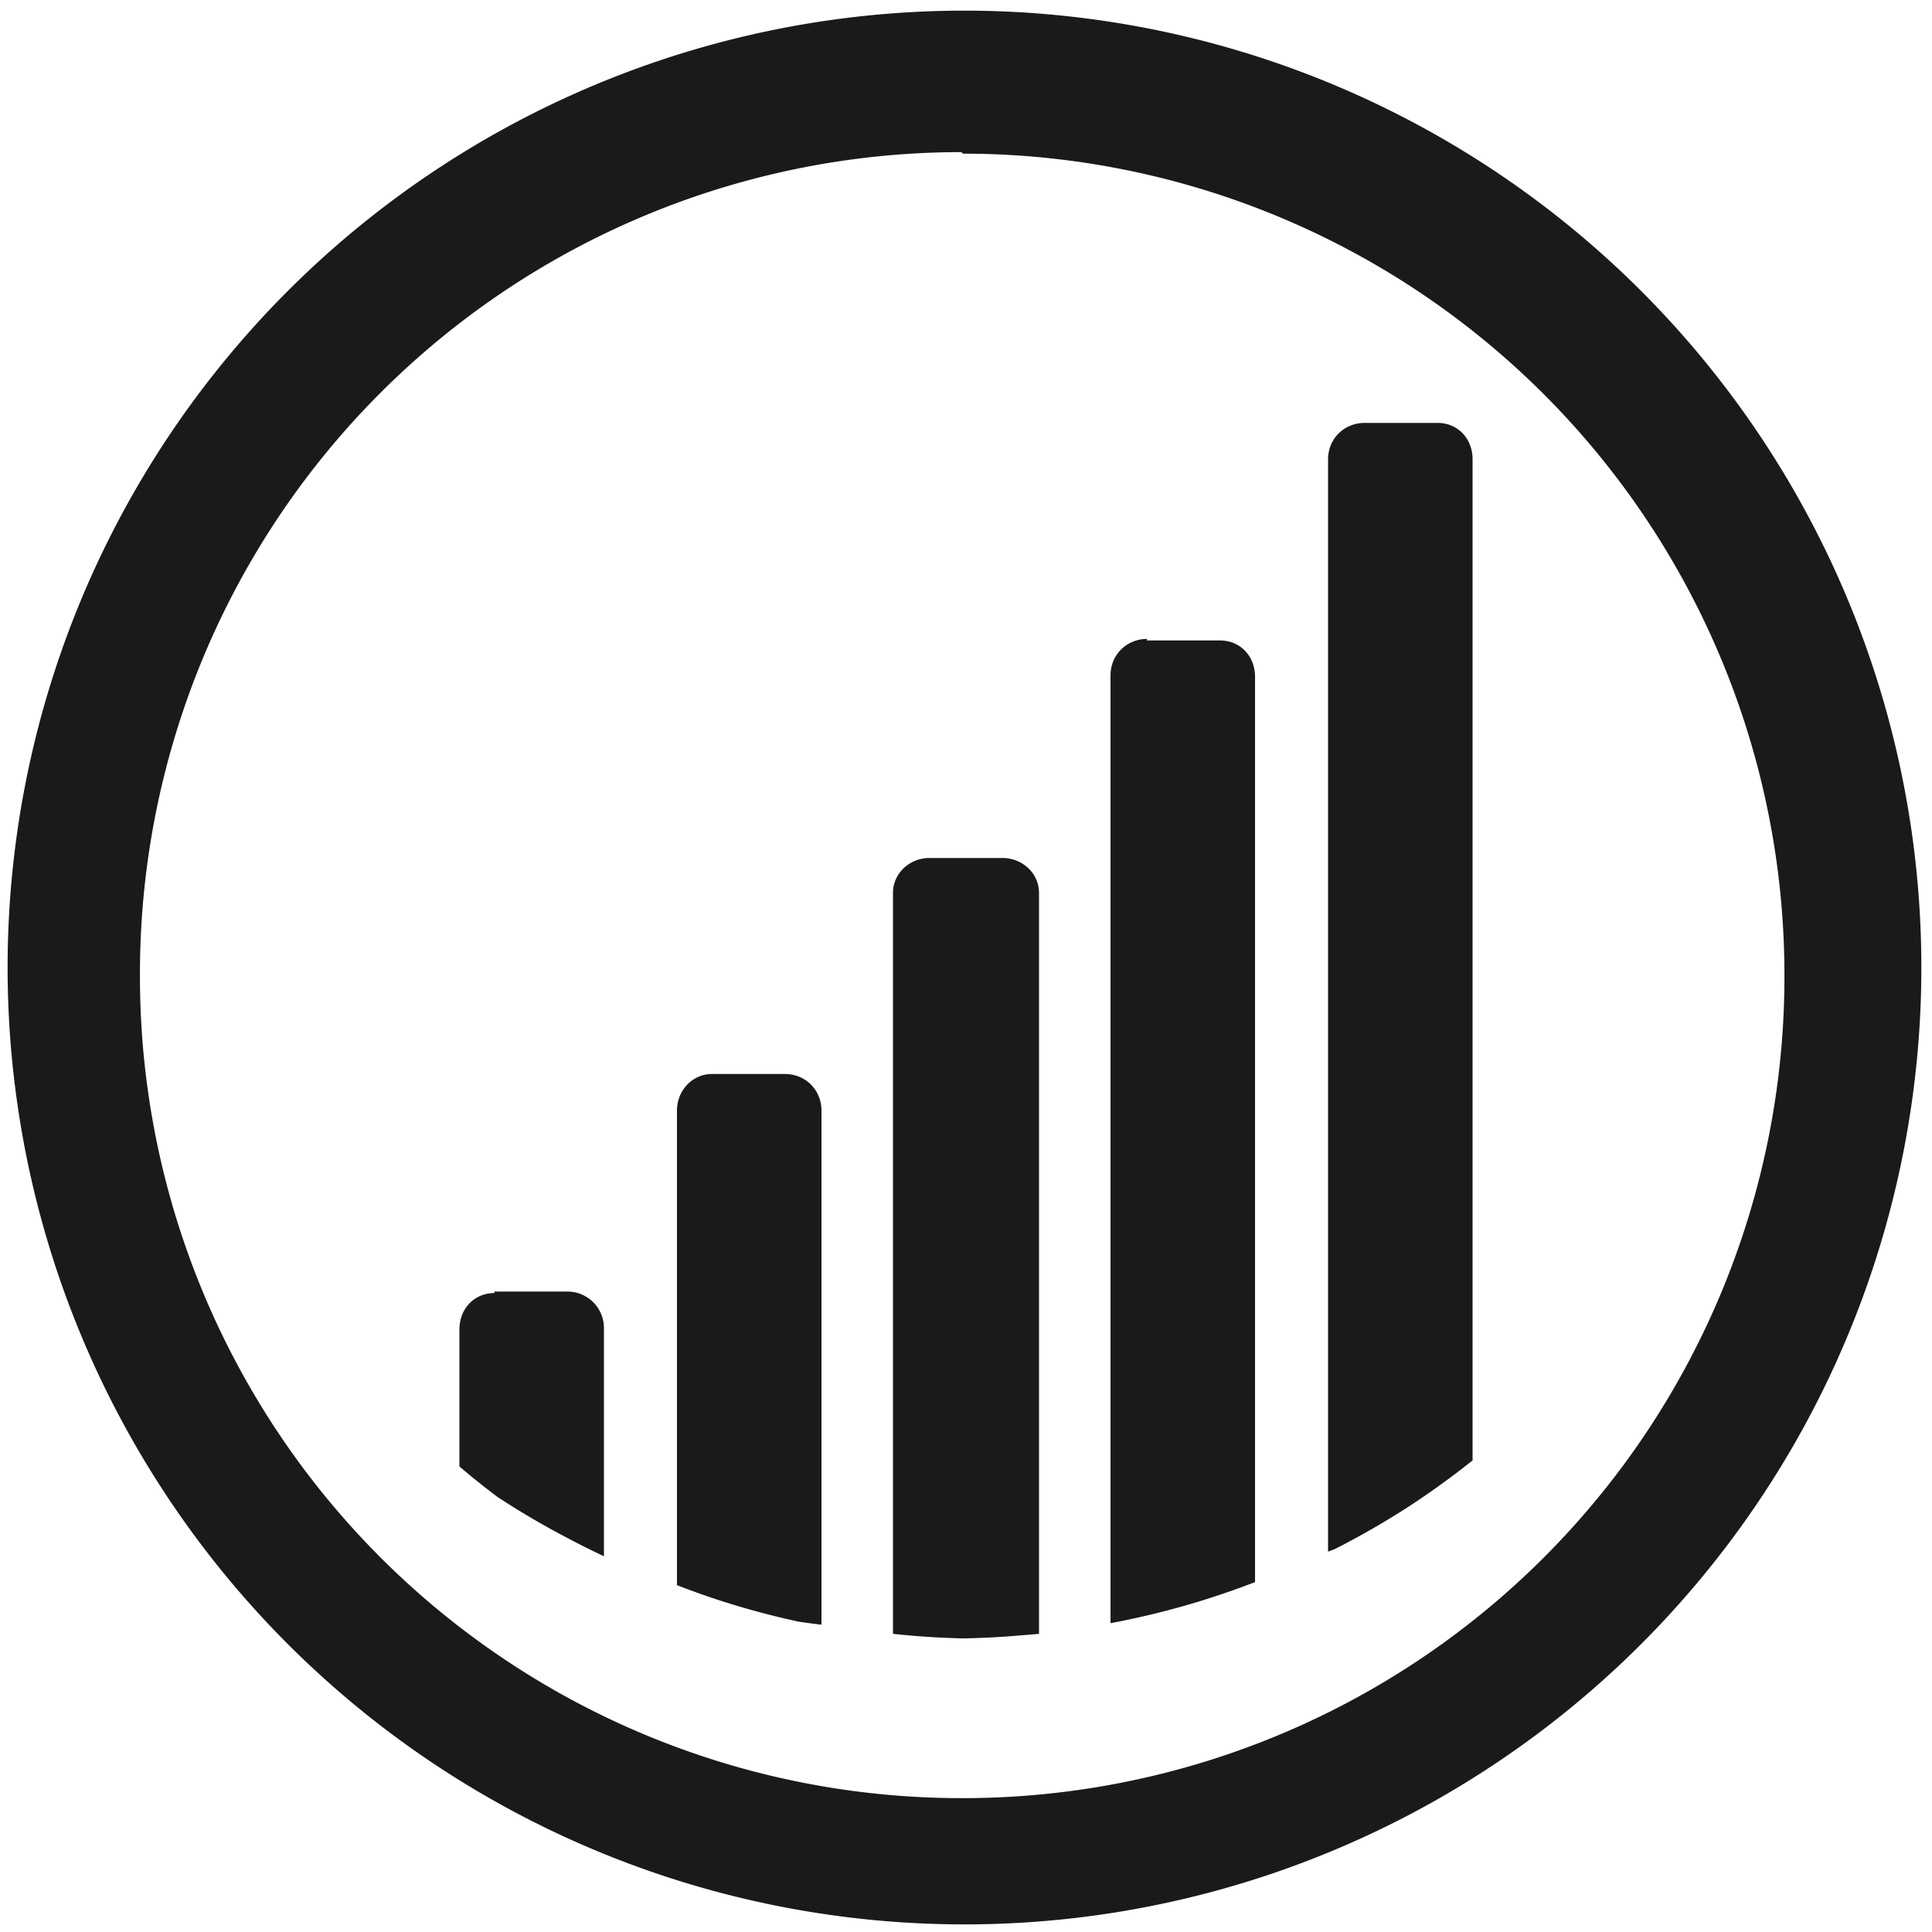 <?xml version="1.0" encoding="UTF-8" standalone="no"?>
<svg
   xmlns:dc="http://purl.org/dc/elements/1.1/"
   xmlns:cc="http://creativecommons.org/ns#"
   xmlns:rdf="http://www.w3.org/1999/02/22-rdf-syntax-ns#"
   xmlns:svg="http://www.w3.org/2000/svg"
   xmlns="http://www.w3.org/2000/svg"
   xmlns:sodipodi="http://sodipodi.sourceforge.net/DTD/sodipodi-0.dtd"
   xmlns:inkscape="http://www.inkscape.org/namespaces/inkscape"
   width="48"
   height="48"
   viewBox="0 0 12.7 12.7"
   version="1.1"
   id="svg4"
   sodipodi:docname="network-wireless.svg"
   inkscape:version="0.92.4 (5da689c313, 2019-01-14)">
  <defs
     id="defs8" />
  <sodipodi:namedview
     pagecolor="#ffffff"
     bordercolor="#666666"
     borderopacity="1"
     objecttolerance="10"
     gridtolerance="10"
     guidetolerance="10"
     inkscape:pageopacity="0"
     inkscape:pageshadow="2"
     inkscape:window-width="1087"
     inkscape:window-height="480"
     id="namedview6"
     showgrid="false"
     inkscape:zoom="4.9166667"
     inkscape:cx="2.1355932"
     inkscape:cy="24"
     inkscape:window-x="0"
     inkscape:window-y="25"
     inkscape:window-maximized="0"
     inkscape:current-layer="svg4" />
  <path
     d="M 6.34,0.07 A 6.29,6.29 0 0 0 0.05,6.37 6.29,6.29 0 0 0 6.35,12.65 6.29,6.29 0 0 0 12.63,6.36 6.29,6.29 0 0 0 6.34,0.07 Z M 6.33,1.01 a 5.4,5.4 0 0 1 5.4,5.4 5.4,5.4 0 0 1 -5.4,5.41 A 5.4,5.4 0 0 1 0.92,6.42 5.4,5.4 0 0 1 6.32,1 Z m 2.64,1.77 c -0.13,0 -0.24,0.1 -0.24,0.24 V 10.2 A 5.4,5.4 0 0 0 8.78,10.18 5.4,5.4 0 0 0 9.25,9.91 5.4,5.4 0 0 0 9.68,9.6 V 3.02 C 9.68,2.88 9.58,2.78 9.45,2.78 Z M 7.54,4.2 C 7.41,4.2 7.3,4.3 7.3,4.44 v 6.23 A 5.4,5.4 0 0 0 7.77,10.56 5.4,5.4 0 0 0 8.25,10.4 V 4.45 C 8.25,4.31 8.15,4.21 8.02,4.21 H 7.54 Z M 6.11,5.64 c -0.13,0 -0.24,0.1 -0.24,0.23 v 4.87 a 5.4,5.4 0 0 0 0.46,0.03 5.4,5.4 0 0 0 0.38,-0.02 5.4,5.4 0 0 0 0.12,-0.01 V 5.87 C 6.83,5.74 6.72,5.64 6.59,5.64 H 6.1 Z M 4.68,7.06 C 4.55,7.06 4.45,7.17 4.45,7.3 v 3.12 a 5.4,5.4 0 0 0 0.28,0.1 5.4,5.4 0 0 0 0.52,0.14 5.4,5.4 0 0 0 0.15,0.02 V 7.3 C 5.4,7.17 5.3,7.06 5.16,7.06 Z M 3.25,8.5 C 3.12,8.5 3.02,8.6 3.02,8.74 v 0.9 a 5.4,5.4 0 0 0 0.25,0.2 5.4,5.4 0 0 0 0.46,0.27 5.4,5.4 0 0 0 0.24,0.12 V 8.73 A 0.24,0.24 0 0 0 3.73,8.49 H 3.25 Z"
     id="path2"
     inkscape:connector-curvature="0"
     style="fill:#1a1a1a;stroke-width:3.78" />
</svg>
